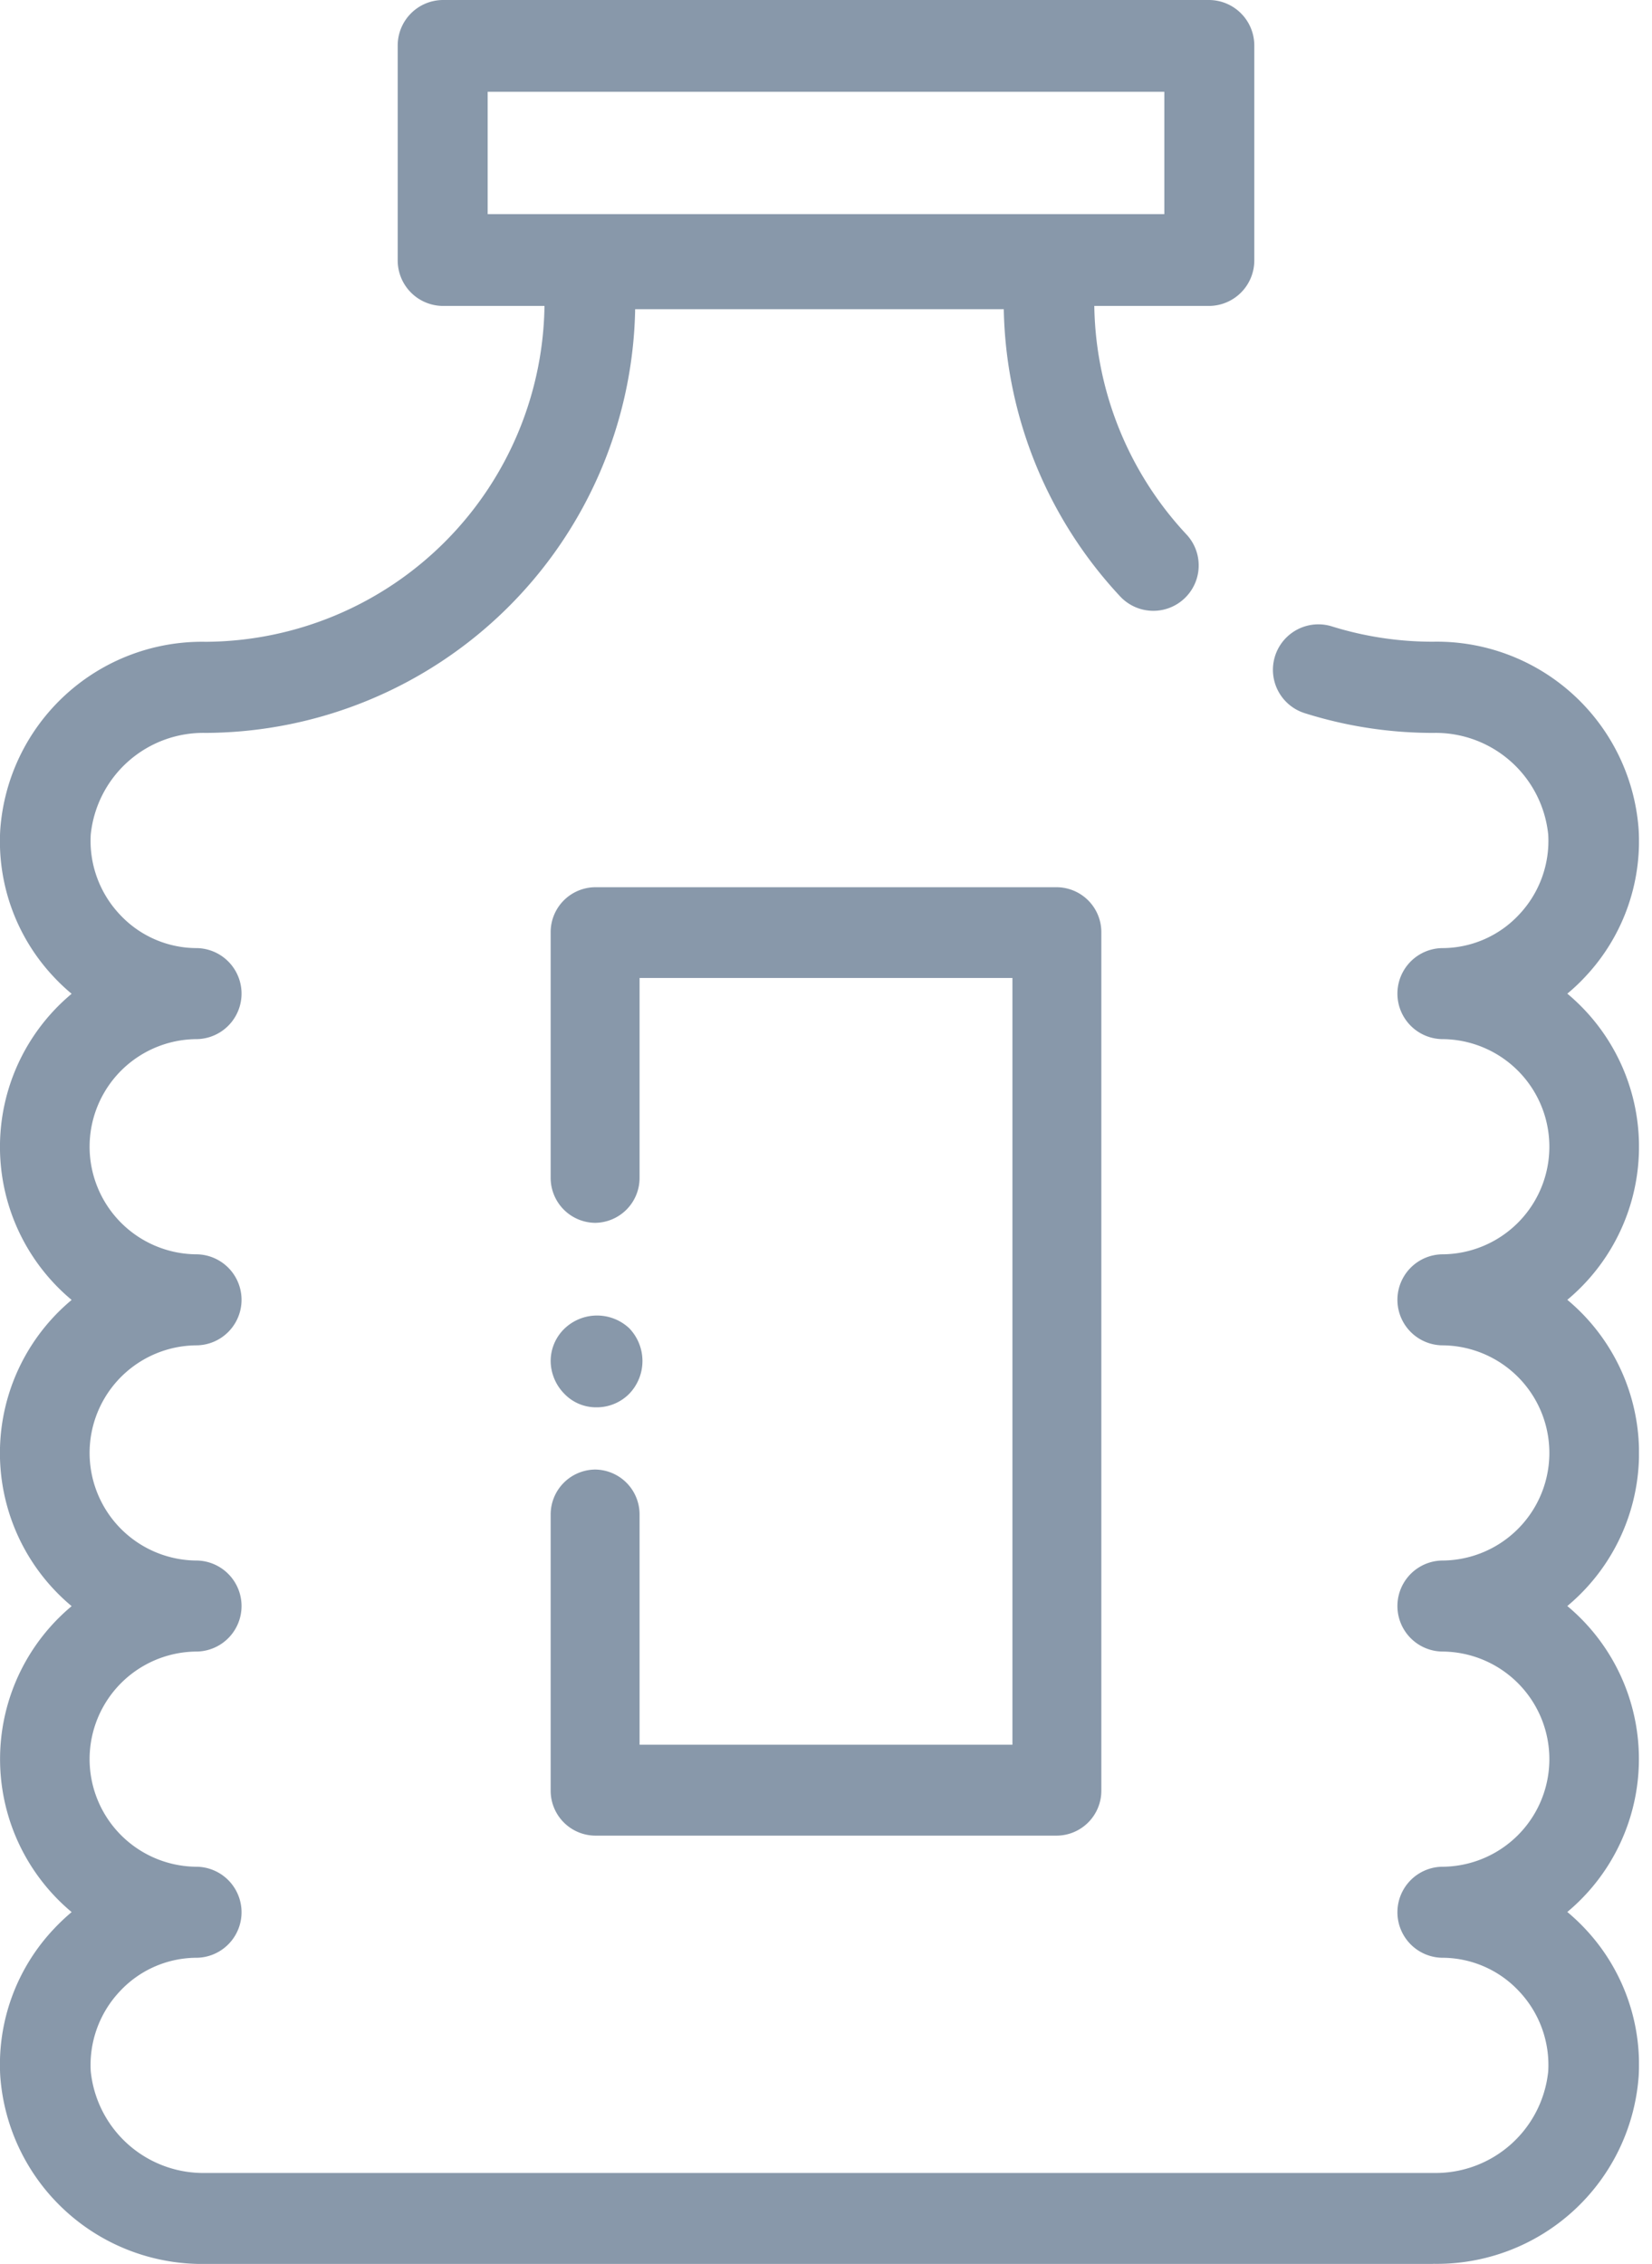 <svg id="Group_8" data-name="Group 8" xmlns="http://www.w3.org/2000/svg" xmlns:xlink="http://www.w3.org/1999/xlink" width="54" height="74" viewBox="0 0 54 74">
  <defs>
    <clipPath id="clip-path">
      <path id="Clip_2" data-name="Clip 2" d="M0,0H53.574V66.867H0Z" transform="translate(0 0.132)" fill="none"/>
    </clipPath>
    <clipPath id="clip-path-2">
      <path id="Clip_5" data-name="Clip 5" d="M0,74H54V0H0Z" fill="none"/>
    </clipPath>
  </defs>
  <g id="Group_3" data-name="Group 3" transform="translate(0 7)">
    <path id="Clip_2-2" data-name="Clip 2" d="M0,0H53.574V66.867H0Z" transform="translate(0 0.132)" fill="none"/>
    <g id="Group_3-2" data-name="Group 3" clip-path="url(#clip-path)">
      <path id="Fill_1" data-name="Fill 1" d="M46.848,66.867H6.728A6.613,6.613,0,0,1,.009,60.722,6.461,6.461,0,0,1,1.778,55.9a6.7,6.7,0,0,1,.565-.533,6.512,6.512,0,0,1,0-10,6.514,6.514,0,0,1,0-10.009,6.514,6.514,0,0,1,0-10.007,6.344,6.344,0,0,1-.565-.531A6.463,6.463,0,0,1,.009,19.992a6.614,6.614,0,0,1,6.718-6.146A11.136,11.136,0,0,0,17.8,2.678V1.487A1.486,1.486,0,0,1,19.287,0h15A1.484,1.484,0,0,1,35.77,1.487v1.19a11.187,11.187,0,0,0,3.01,7.656,1.483,1.483,0,1,1-2.16,2.034,14.144,14.144,0,0,1-3.808-9.393H20.763A14.107,14.107,0,0,1,6.728,16.824a3.7,3.7,0,0,0-3.761,3.326,3.51,3.51,0,0,0,.958,2.618,3.436,3.436,0,0,0,2.522,1.09,1.488,1.488,0,0,1,0,2.975,3.517,3.517,0,0,0,0,7.034,1.488,1.488,0,0,1,0,2.975,3.517,3.517,0,0,0,0,7.034,1.488,1.488,0,0,1,0,2.975,3.517,3.517,0,0,0,0,7.034,1.488,1.488,0,0,1,0,2.975,3.436,3.436,0,0,0-2.522,1.09,3.51,3.51,0,0,0-.958,2.618,3.7,3.7,0,0,0,3.761,3.326h40.12a3.7,3.7,0,0,0,3.761-3.326,3.51,3.51,0,0,0-.958-2.618,3.436,3.436,0,0,0-2.522-1.09,1.488,1.488,0,0,1,0-2.975,3.517,3.517,0,0,0,0-7.034,1.488,1.488,0,0,1,0-2.975,3.517,3.517,0,0,0,0-7.034,1.488,1.488,0,0,1,0-2.975,3.517,3.517,0,0,0,0-7.034,1.488,1.488,0,0,1,0-2.975,3.436,3.436,0,0,0,2.522-1.09,3.51,3.51,0,0,0,.958-2.618,3.7,3.7,0,0,0-3.761-3.326,13.913,13.913,0,0,1-4.195-.644,1.486,1.486,0,0,1,.886-2.837,11.053,11.053,0,0,0,3.308.5,6.615,6.615,0,0,1,6.718,6.148A6.463,6.463,0,0,1,51.8,24.814a6.1,6.1,0,0,1-.567.533,6.514,6.514,0,0,1,0,10.007,6.514,6.514,0,0,1,0,10.009,6.512,6.512,0,0,1,0,10,6.722,6.722,0,0,1,.567.533,6.471,6.471,0,0,1,1.766,4.822,6.614,6.614,0,0,1-6.718,6.146" transform="translate(-0.001 0.132)" fill="#8898aa"/>
    </g>
  </g>
  <path id="Clip_5-2" data-name="Clip 5" d="M0,74H54V0H0Z" fill="none"/>
  <g clip-path="url(#clip-path-2)">
    <path id="Fill_4" data-name="Fill 4" d="M26.529,10H1.471A1.487,1.487,0,0,1,0,8.5v-7A1.487,1.487,0,0,1,1.471,0H26.529A1.487,1.487,0,0,1,28,1.5v7A1.487,1.487,0,0,1,26.529,10ZM2.94,3V7H25.06V3Z" transform="translate(13)" fill="#8898aa"/>
    <path id="Fill_6" data-name="Fill 6" d="M16.547,31H1.455A1.469,1.469,0,0,1,0,29.517v-9a1.469,1.469,0,0,1,1.455-1.483,1.467,1.467,0,0,1,1.451,1.483v7.512H15.094V2.966H2.906V9.487A1.468,1.468,0,0,1,1.455,10.97,1.47,1.47,0,0,1,0,9.487V1.481A1.468,1.468,0,0,1,1.455,0H16.547A1.468,1.468,0,0,1,18,1.481V29.517A1.468,1.468,0,0,1,16.547,31" transform="translate(18 29)" fill="#8898aa"/>
    <path id="Fill_7" data-name="Fill 7" d="M1.5,3A1.436,1.436,0,0,1,.45,2.561,1.546,1.546,0,0,1,0,1.487,1.475,1.475,0,0,1,.45.429,1.539,1.539,0,0,1,2.565.412a1.544,1.544,0,0,1,0,2.149A1.494,1.494,0,0,1,1.5,3" transform="translate(18 43)" fill="#8898aa"/>
  </g>
</svg>
